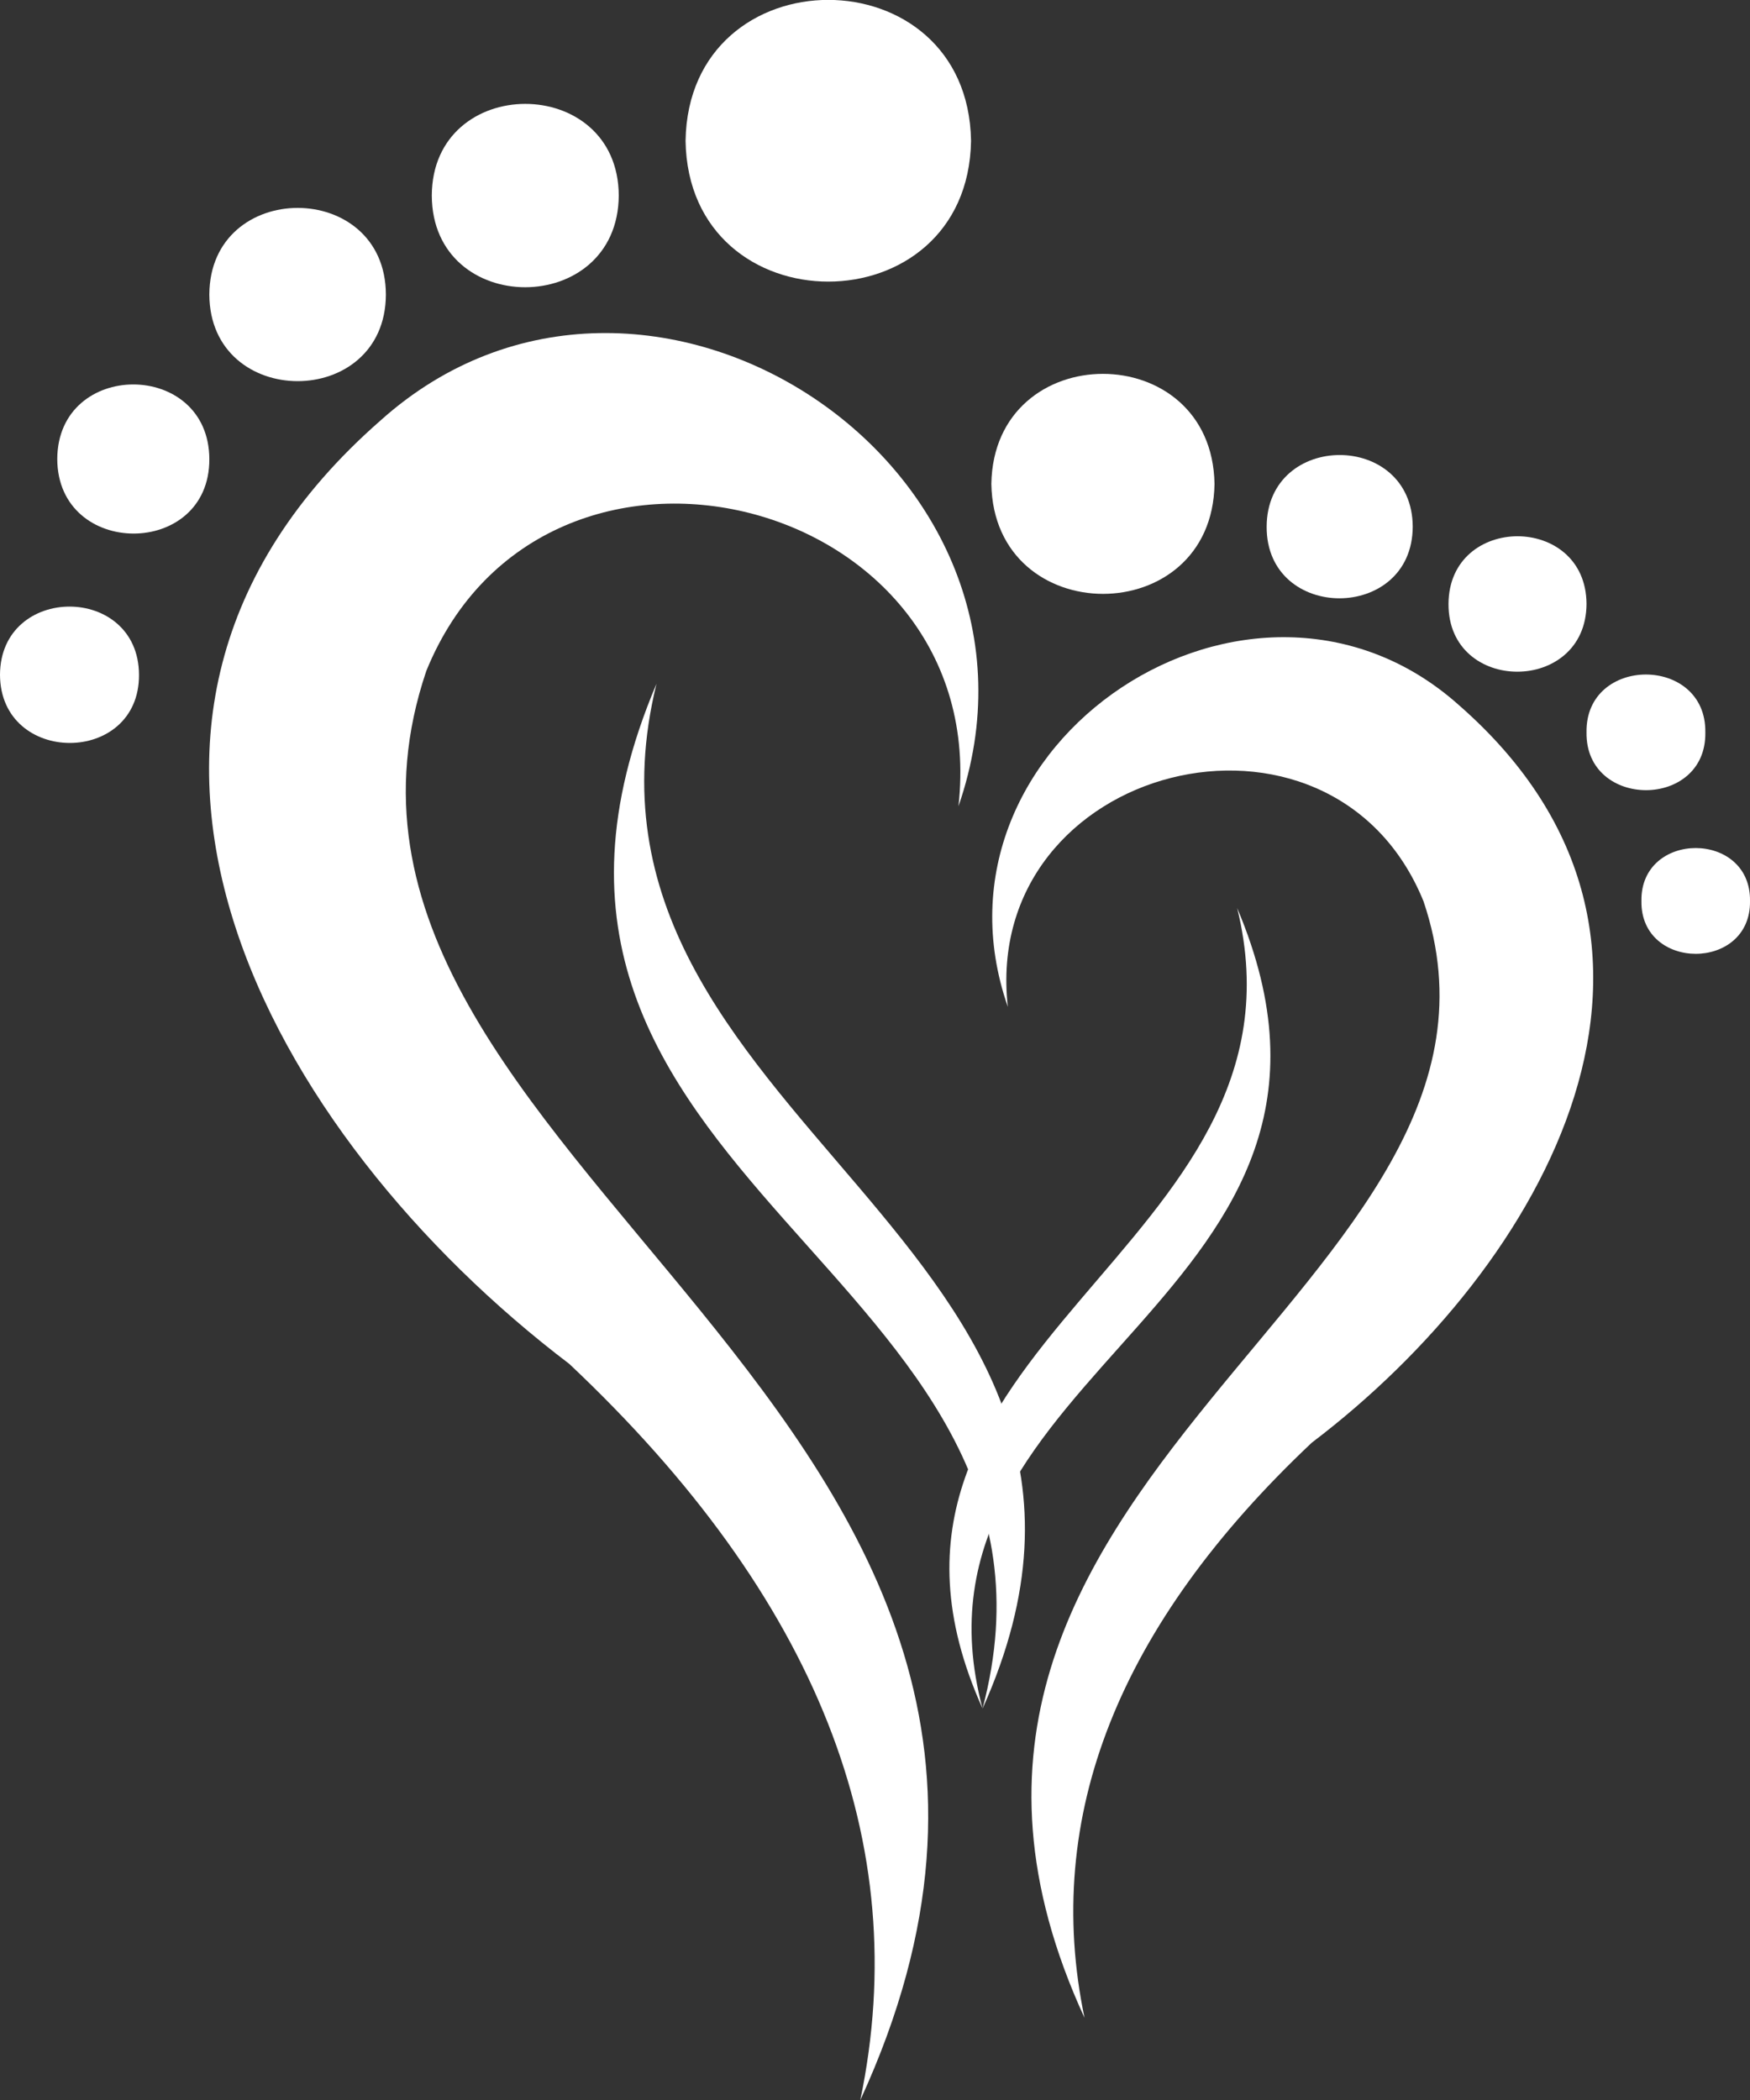 <svg xmlns="http://www.w3.org/2000/svg" viewBox="0 0 297.36 356.86"><rect x="0" y="0" width="297.36" height="356.86" fill="#333333" stroke="none"/><defs><style>.cls-1{fill:#fff;fill-rule:evenodd;}</style></defs><g id="Layer_2" data-name="Layer 2"><g id="Layer_1-2" data-name="Layer 1"><path class="cls-1" d="M111.55,116.19c-36,85,75.21,99.56,55.4,174.15C202.63,211,93.22,190.86,111.55,116.19Z"/><path class="cls-1" d="M96.74,231.76q63.14,59.51,49.44,125.1C200.47,238.85,44,198.05,72.44,114c20.06-49.27,96.32-29.91,90.42,23,20-57.64-53.31-105.79-98.18-65.57C6,122.76,45.86,193.11,96.74,231.76Z"/><path class="cls-1" d="M116.49,23.93C117-8,164.48-8,165,23.93,164.48,55.83,117,55.82,116.49,23.93Z"/><path class="cls-1" d="M73.37,33.23c.09-20.77,31.68-20.77,31.77,0C105,54,73.46,54,73.37,33.23Z"/><path class="cls-1" d="M35.57,50.05c.09-19.63,29.93-19.63,30,0C65.5,69.67,35.66,69.67,35.57,50.05Z"/><path class="cls-1" d="M9.73,78c.07-16.9,25.77-16.89,25.84,0S9.8,94.88,9.73,78Z"/><path class="cls-1" d="M0,114.66c.07-15.45,23.55-15.45,23.62,0S.07,130.1,0,114.66Z"/><path class="cls-1" d="M210.22,154.3c28.12,66.41-58.75,77.77-43.27,136C139.08,228.37,224.54,212.62,210.22,154.3Z"/><path class="cls-1" d="M222.9,245.14q-49.32,46.5-38.62,97.73c-42.42-92.19,79.82-124.06,57.6-189.73-15.67-38.49-75.24-23.37-70.63,17.94-15.65-45,41.64-82.64,76.7-51.22C293.78,160,262.64,215,222.9,245.14Z"/><path class="cls-1" d="M206.37,82.22c-.43-24.93-37.5-24.92-37.92,0C168.87,107.14,206,107.14,206.37,82.22Z"/><path class="cls-1" d="M240.05,89.49c-.07-16.23-24.75-16.23-24.82,0S240,105.72,240.05,89.49Z"/><path class="cls-1" d="M269.58,102.62c-.07-15.33-23.38-15.33-23.45,0S269.51,118,269.58,102.62Z"/><path class="cls-1" d="M289.77,124.44c.19-13.1-20.39-13.1-20.19,0C269.39,137.54,290,137.54,289.77,124.44Z"/><path class="cls-1" d="M297.36,153.1c.18-12-18.63-12-18.45,0C278.73,165.06,297.54,165.07,297.36,153.1Z"/></g></g></svg>